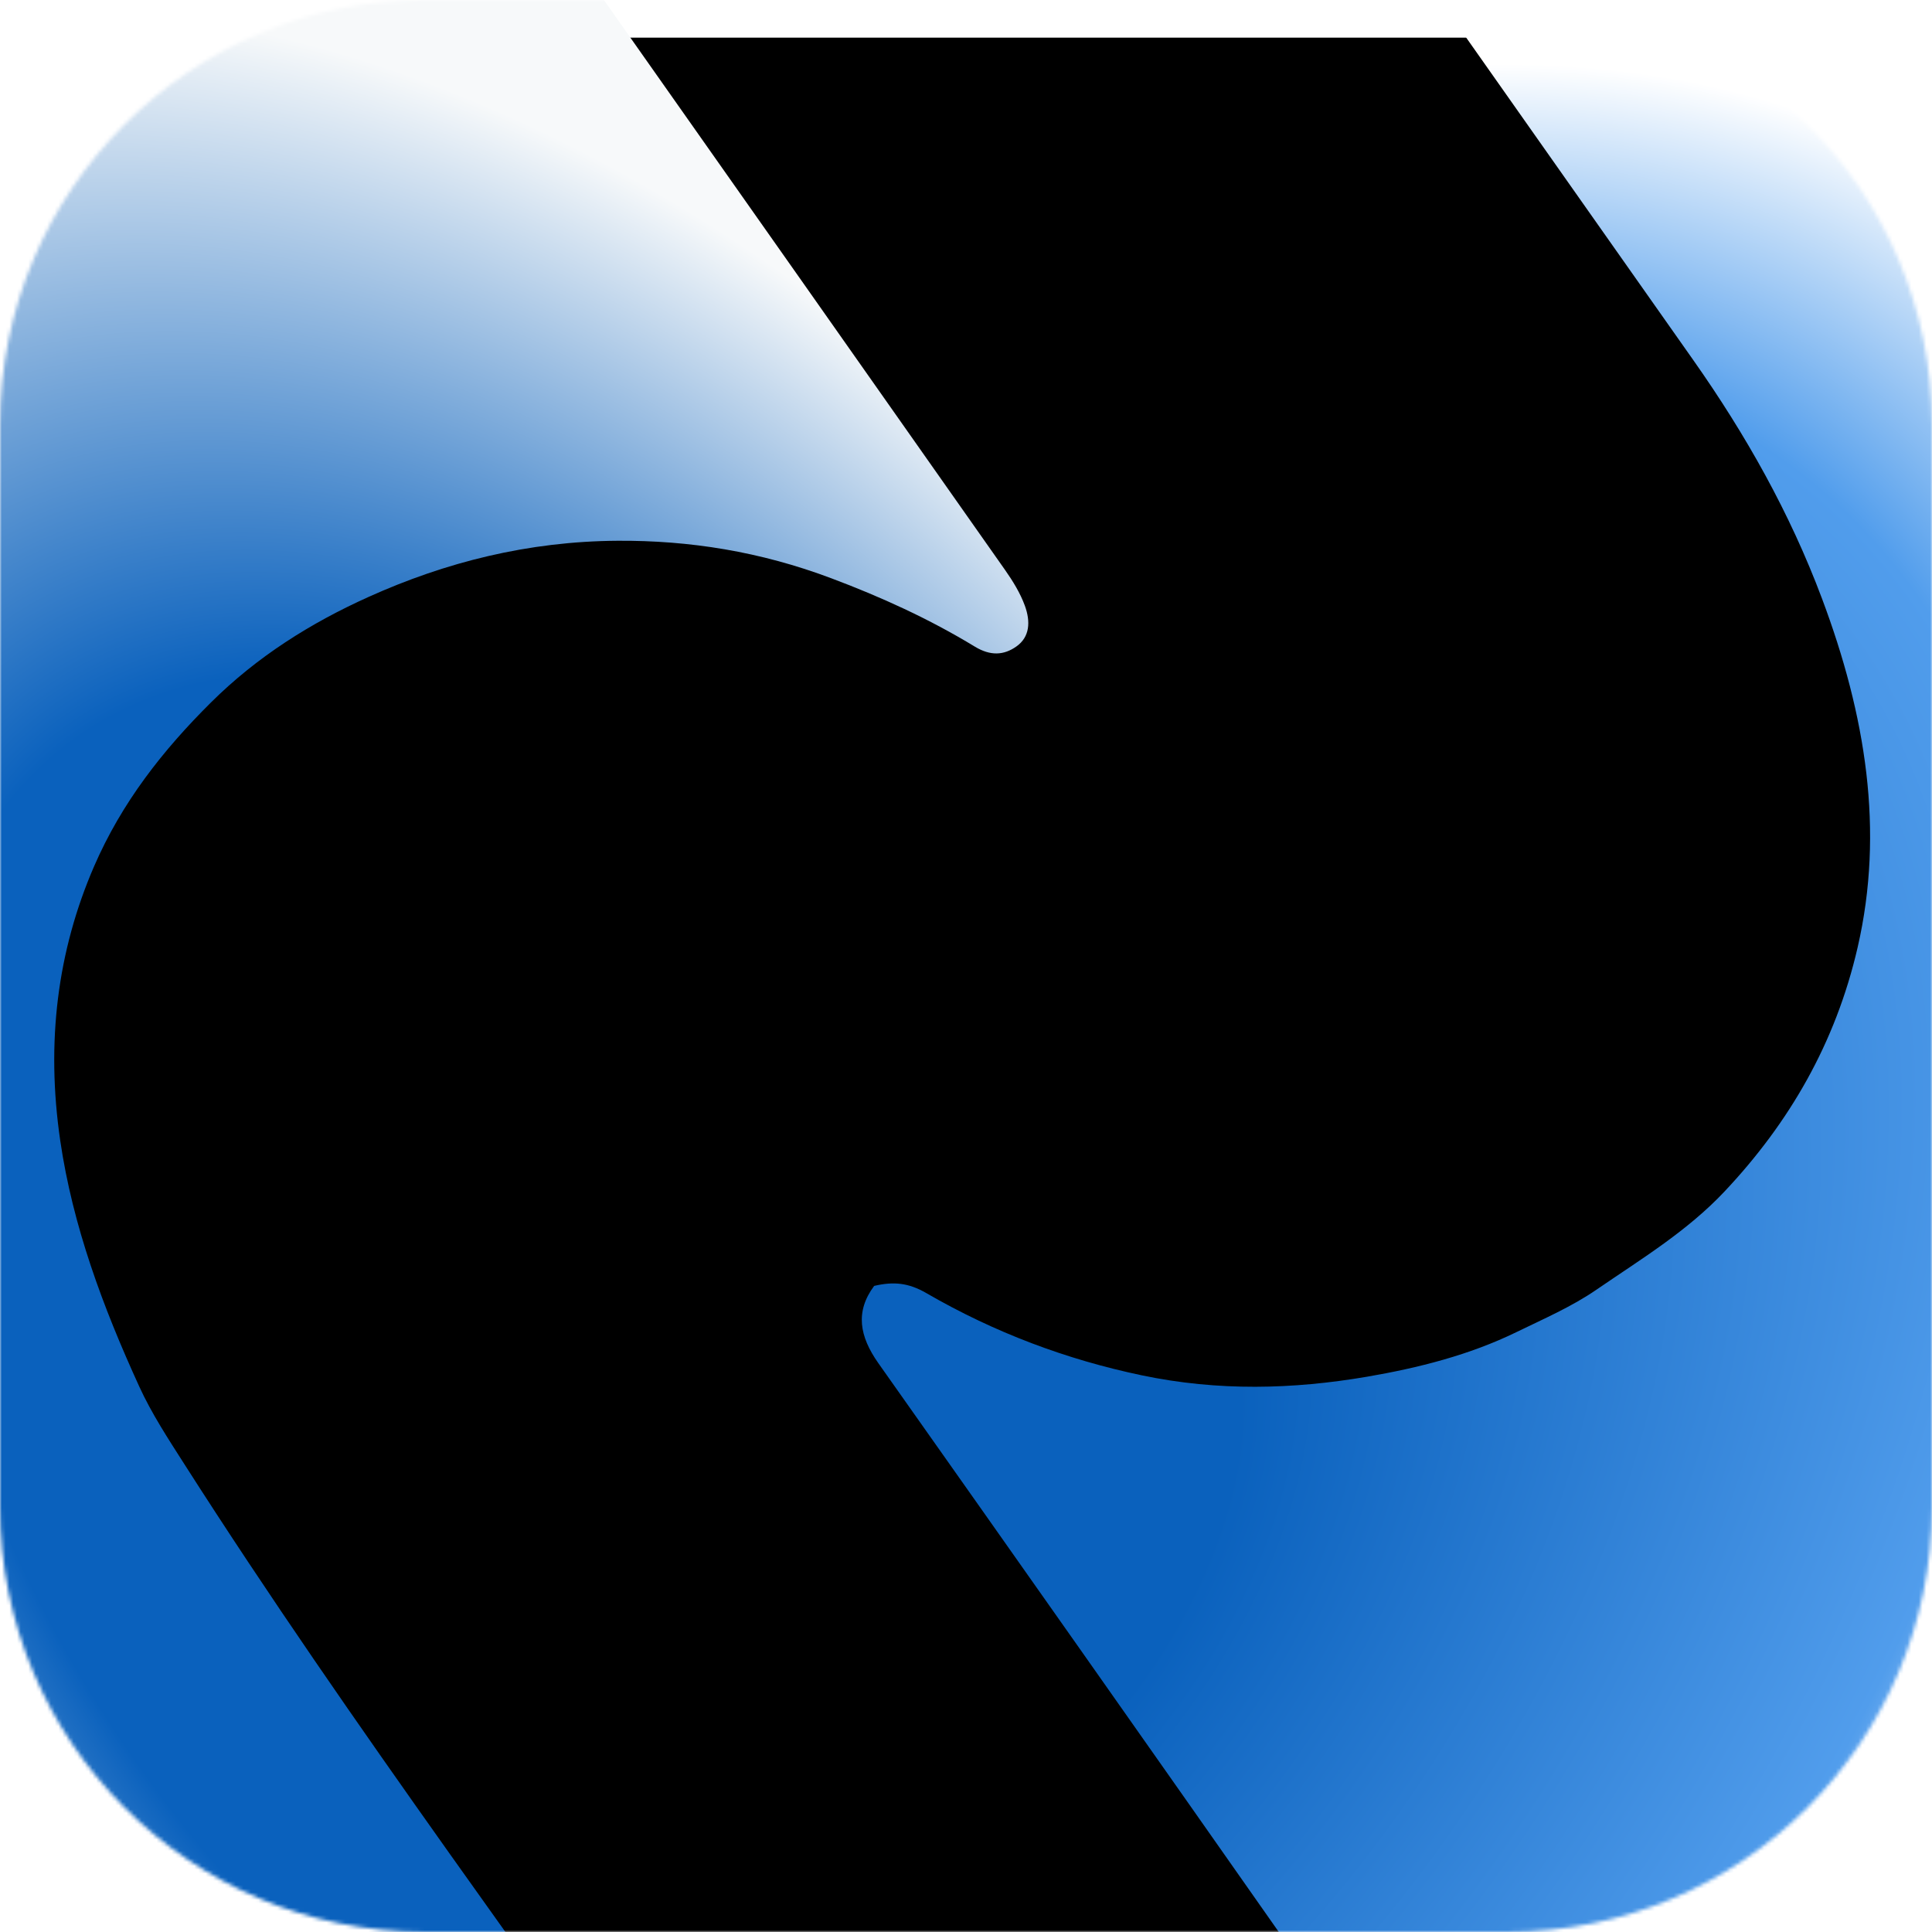 <svg width="512" height="512" viewBox="0 0 512 512" fill="none" xmlns="http://www.w3.org/2000/svg">
<g clip-path="url(#clip0_501_2)">
<mask id="mask0_501_2" style="mask-type:luminance" maskUnits="userSpaceOnUse" x="0" y="0" width="512" height="512">
<path d="M399.36 0H112.64C50.431 0 0 50.431 0 112.64V399.36C0 461.569 50.431 512 112.64 512H399.36C461.569 512 512 461.569 512 399.36V112.64C512 50.431 461.569 0 399.36 0Z" fill="white"/>
</mask>
<g mask="url(#mask0_501_2)">
<g filter="url(#filter0_i_501_2)">
<path d="M399.36 0H112.64C50.431 0 0 50.431 0 112.64V399.36C0 461.569 50.431 512 112.64 512H399.36C461.569 512 512 461.569 512 399.36V112.64C512 50.431 461.569 0 399.36 0Z" fill="#6F6F6F"/>
<path d="M399.36 0H112.64C50.431 0 0 50.431 0 112.64V399.36C0 461.569 50.431 512 112.64 512H399.36C461.569 512 512 461.569 512 399.36V112.64C512 50.431 461.569 0 399.36 0Z" fill="black"/>
</g>
<path d="M231.676 340.774C236.785 339.575 240.753 339.936 245.516 342.702C263.583 353.161 282.627 360.286 302.529 364.464C322.887 368.736 342.695 368.181 362.228 364.853C375.953 362.499 389.407 359.088 401.823 353.045C409.022 349.542 416.481 346.311 423.041 341.804C434.793 333.735 447.056 326.345 457.017 315.758C474.132 297.583 486.44 276.482 492.302 251.022C499.41 220.131 494.448 189.56 482.855 158.652C474.361 135.973 462.66 115.193 448.712 95.39C375.695 -8.283 302.677 -111.957 229.691 -215.633C227.476 -218.778 225.377 -222.023 222.199 -226.776C237.416 -226.649 250.815 -227.129 264.25 -226.257C277.479 -225.39 290.849 -224.057 303.986 -221.273C325.454 -216.725 346.484 -209.79 366.979 -200.267C390.222 -189.467 411.915 -175.763 432.052 -159.356C446.456 -147.621 460.117 -134.702 473.288 -121.42C483.908 -110.723 492.963 -98.396 502.758 -86.873C519.794 -66.827 533.452 -44.497 549.032 -23.483C557.132 -12.561 564.954 -1.406 572.541 9.896C580.651 21.964 588.855 34.022 596.06 46.612C611.337 73.263 624.151 100.968 633.513 130.008C644.156 163.059 649.501 196.534 648.902 230.19C648.253 267.169 640.055 301.738 626.048 334.464C612.804 365.407 594.524 392.452 572.394 416.559C564.963 424.646 556.128 431.341 548.454 439.203C536.441 451.499 521.626 459.987 507.925 469.958C493.221 480.673 543.257 490.922 526.5 498C505.562 506.871 549.194 511.1 526.5 515.143C512.786 517.584 366.962 519.132 353.117 521.099C347.95 521.829 344.393 519.837 341.104 515.143C305.084 463.784 268.954 412.484 232.764 361.245C227.782 354.172 226.565 347.604 231.678 340.753L231.676 340.774Z" fill="url(#paint0_radial_501_2)"/>
<path d="M291.214 735.1C268.344 733.958 247.003 735.358 225.118 729.982C216.999 727.989 208.77 727.179 200.699 724.886C176.063 717.889 152.36 707.624 129.235 694.23C109.73 682.952 91.746 669.422 74.606 654.46C62.526 643.911 51.414 632.014 40.155 620.391C14.988 594.424 -3.715 563.39 -24.764 534.219C-38.076 515.78 -50.886 496.968 -64.133 478.483C-77.588 459.726 -88.064 439.518 -98.385 419.069C-107.142 401.742 -113.726 383.896 -119.613 365.863C-130.084 333.772 -134.947 301.519 -134.91 268.995C-134.877 237.064 -129.329 207.055 -119.099 178.89C-113.012 162.113 -104.655 146.366 -95.838 131.247C-88.366 118.445 -79.362 106.64 -69.978 95.423C-59.69 83.132 -48.716 71.424 -35.851 61.868C-27.156 55.42 -518.897 -3.187 -510 -9.301C-494.047 -20.289 23.051 22.325 40.858 14.409C64.08 4.09 88.855 -1.899 114.266 -6.108C125.537 -7.973 137.256 -8.212 148.75 -9.301C151.741 -9.58 154.095 -8.592 155.98 -5.731C157.093 -4.059 158.303 -2.455 159.459 -0.814C195.095 49.783 230.732 100.38 266.324 151.008C268.403 153.96 270.377 157.177 271.59 160.492C273.134 164.717 272.944 168.81 269.326 171.339C266.011 173.674 262.47 173.864 258.358 171.373C246.128 163.937 233.398 158.168 220.352 153.267C201.493 146.161 182.713 143.185 163.644 143.308C139.973 143.454 118.094 148.984 97.657 158.199C82.298 165.114 68.112 174.039 55.923 186.146C43.175 198.799 32.253 212.66 24.88 229.713C15.251 252.011 12.134 276.1 15.968 302.299C19.269 324.857 27.25 346.346 36.902 367.439C40.172 374.598 44.615 381.369 48.901 388.078C93.545 457.975 143.573 524.136 190.734 592.298C221.575 636.848 253.066 680.96 284.275 725.27C286.345 728.21 288.424 731.162 291.221 735.133L291.214 735.1Z" fill="url(#paint1_radial_501_2)"/>
</g>
</g>
<defs>
<filter id="filter0_i_501_2" x="0" y="0" width="512" height="522" filterUnits="userSpaceOnUse" color-interpolation-filters="sRGB">
<feFlood flood-opacity="0" result="BackgroundImageFix"/>
<feBlend mode="normal" in="SourceGraphic" in2="BackgroundImageFix" result="shape"/>
<feColorMatrix in="SourceAlpha" type="matrix" values="0 0 0 0 0 0 0 0 0 0 0 0 0 0 0 0 0 0 127 0" result="hardAlpha"/>
<feOffset dy="10"/>
<feGaussianBlur stdDeviation="20"/>
<feComposite in2="hardAlpha" operator="arithmetic" k2="-1" k3="1"/>
<feColorMatrix type="matrix" values="0 0 0 0 0 0 0 0 0 0 0 0 0 0 0 0 0 0 0.25 0"/>
<feBlend mode="normal" in2="shape" result="effect1_innerShadow_501_2"/>
</filter>
<radialGradient id="paint0_radial_501_2" cx="0" cy="0" r="1" gradientUnits="userSpaceOnUse" gradientTransform="translate(245.5 410) rotate(-50.558) scale(635.14 415.497)">
<stop offset="0.166" stop-color="#0A61BD"/>
<stop offset="0.571" stop-color="#519DEC"/>
<stop offset="0.704" stop-color="white"/>
</radialGradient>
<radialGradient id="paint1_radial_501_2" cx="0" cy="0" r="1" gradientUnits="userSpaceOnUse" gradientTransform="translate(148.808 382.572) rotate(56.622) scale(422.042 261.571)">
<stop stop-color="#0A61BD"/>
<stop offset="0.535" stop-color="#0A61BD"/>
<stop offset="1" stop-color="#F7F9FA"/>
</radialGradient>
<clipPath id="clip0_501_2">
<rect width="512" height="512" fill="white"/>
</clipPath>
</defs>
</svg>
